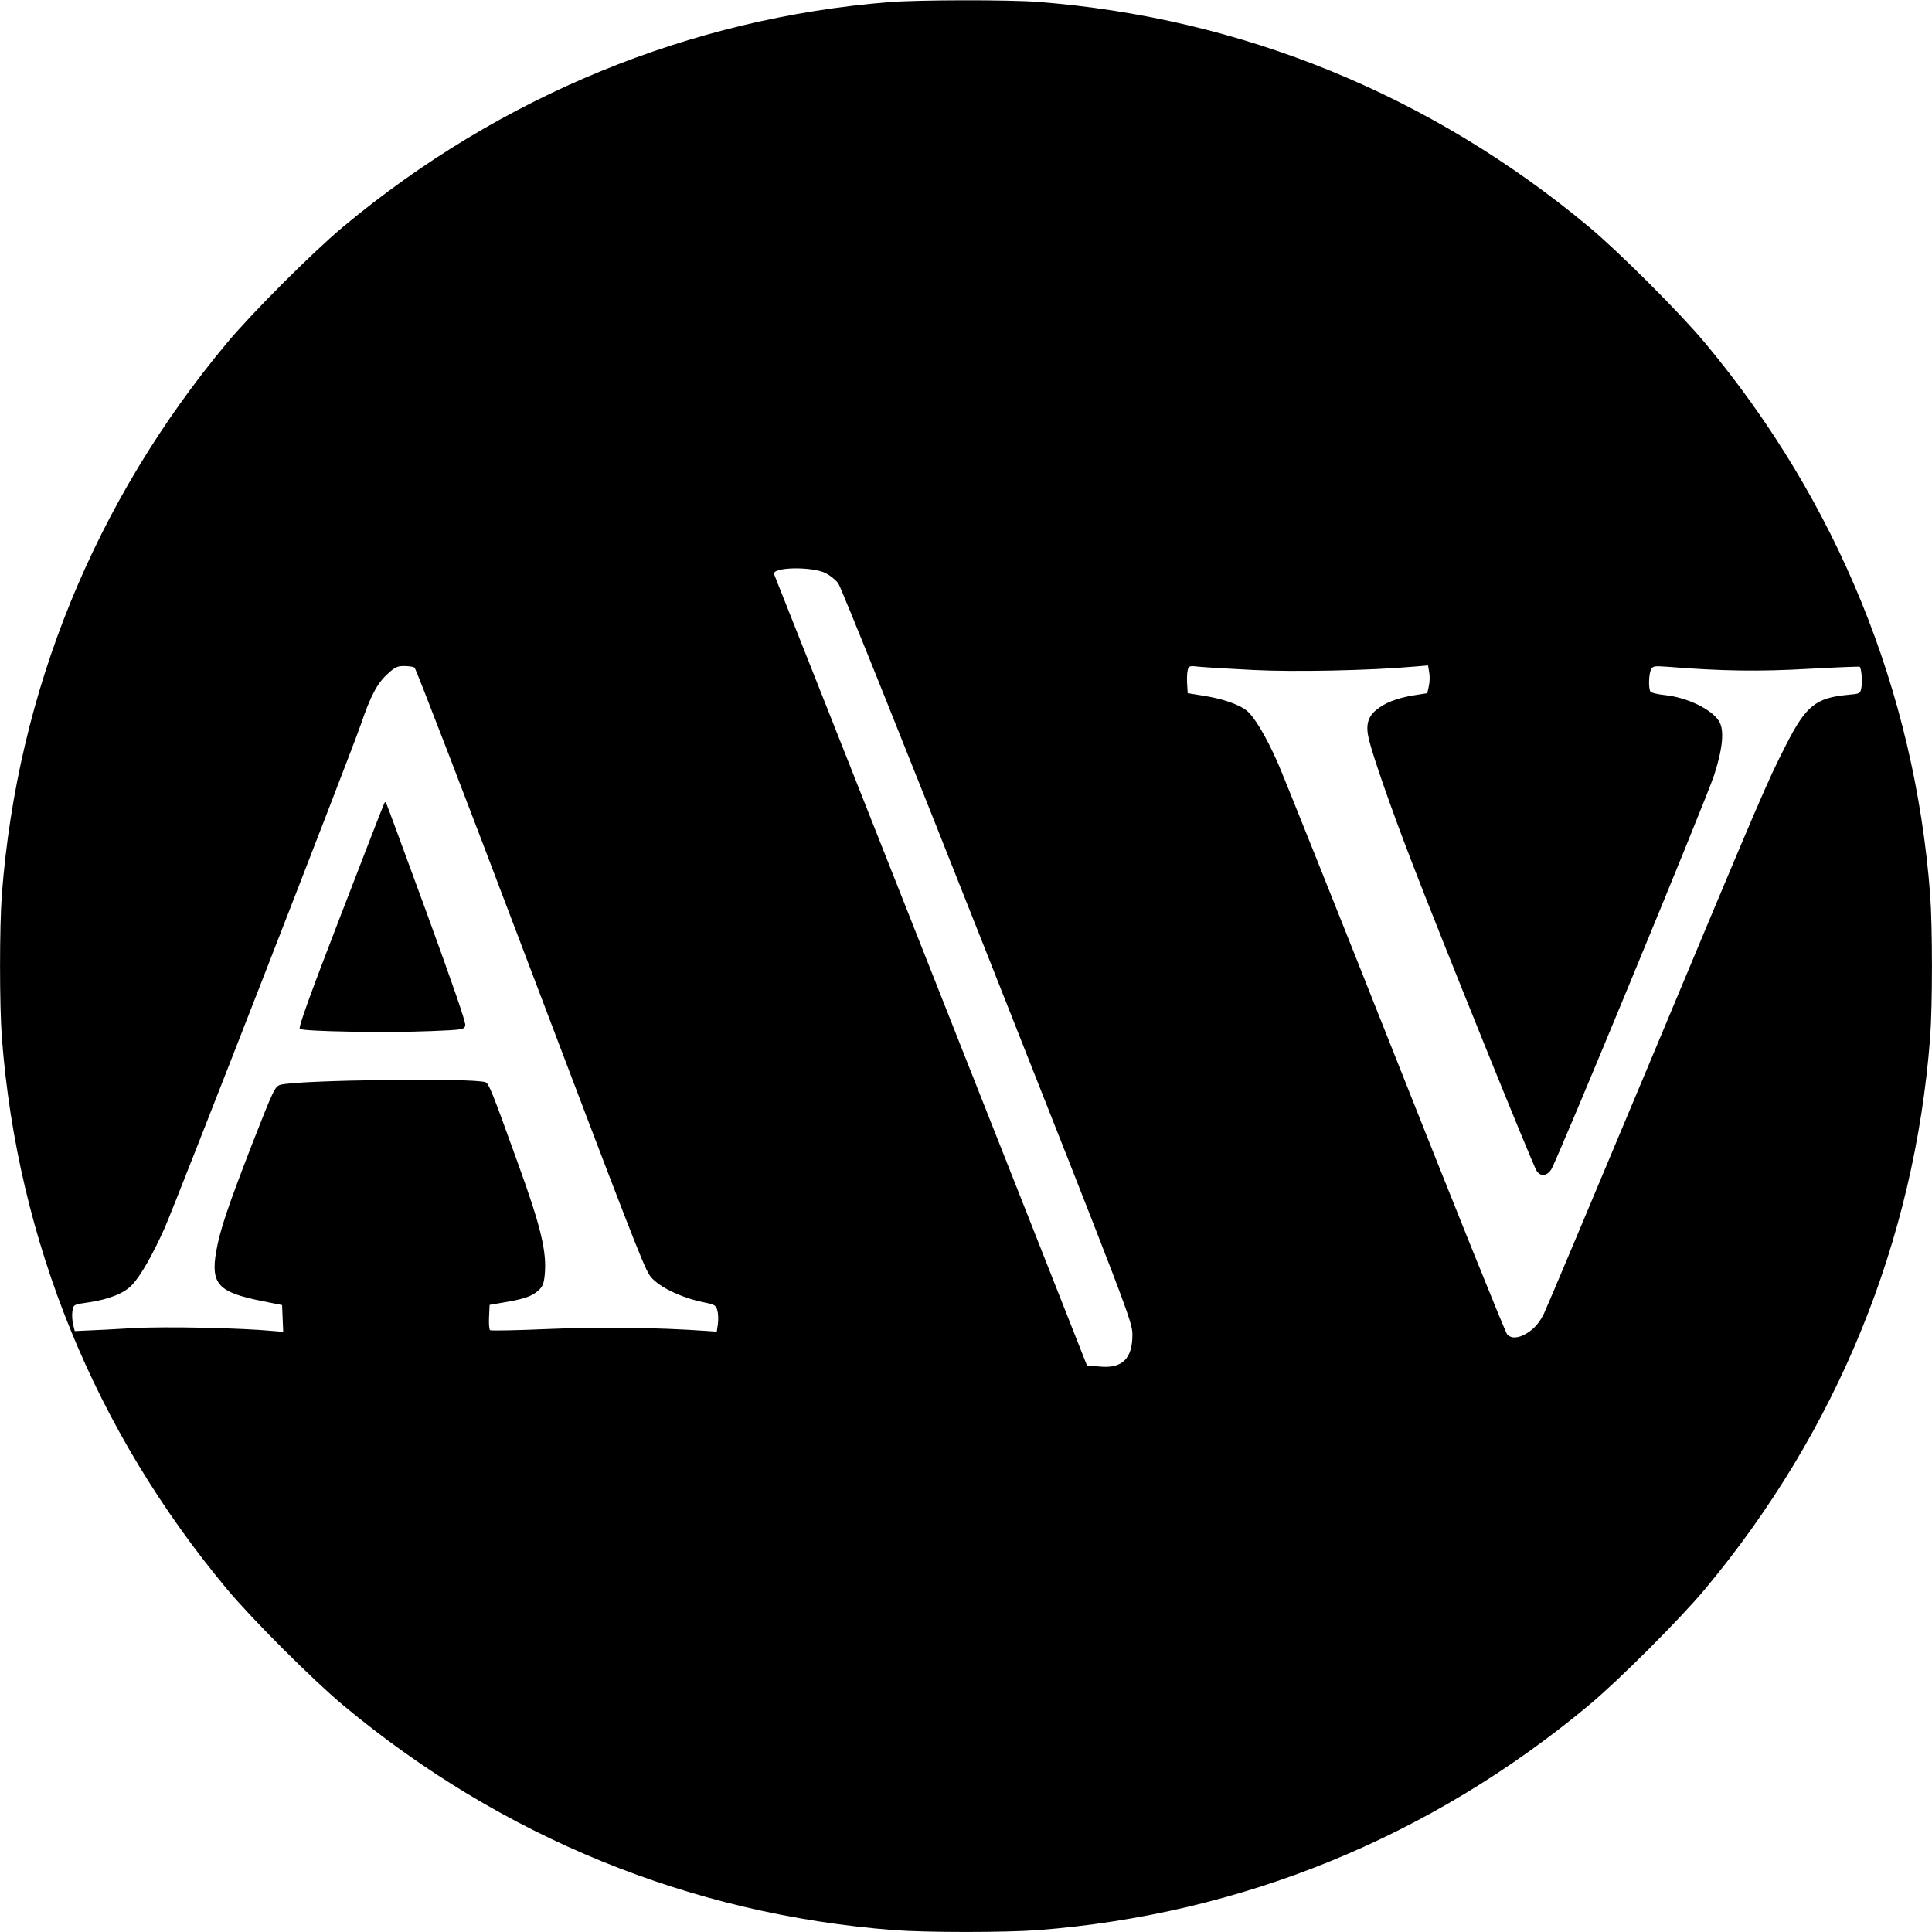 <?xml version="1.0" standalone="no"?>
<!DOCTYPE svg PUBLIC "-//W3C//DTD SVG 20010904//EN"
 "http://www.w3.org/TR/2001/REC-SVG-20010904/DTD/svg10.dtd">
<svg version="1.0" xmlns="http://www.w3.org/2000/svg"
 width="1024pt" height="1024pt" viewBox="0 0 1024 1024"
 preserveAspectRatio="xMidYMid meet">
<g transform="translate(0,1024) scale(0.1,-0.1)"
fill="#000000" stroke="none">
<path d="M4715 10229 c-1056 -84 -2065 -498 -2895 -1190 -160 -133 -486 -459
-619 -619 -699 -839 -1108 -1842 -1191 -2919 -13 -173 -13 -589 0 -762 83
-1077 492 -2080 1191 -2919 133 -160 459 -486 619 -619 839 -699 1842 -1108
2919 -1191 173 -13 589 -13 762 0 1077 83 2080 492 2919 1191 160 133 486 459
619 619 699 839 1108 1842 1191 2919 13 173 13 589 0 762 -83 1077 -492 2080
-1191 2919 -133 160 -459 486 -619 619 -839 699 -1842 1108 -2919 1191 -158
12 -627 11 -786 -1z m-338 -3027 c23 -12 53 -36 66 -54 14 -18 370 -906 792
-1973 742 -1876 767 -1942 767 -2007 1 -129 -54 -183 -174 -171 l-67 6 -30 76
c-23 61 -1611 4077 -1628 4117 -15 39 201 43 274 6z m-2180 -500 c7 -5 264
-672 571 -1483 569 -1500 639 -1680 673 -1735 35 -57 162 -121 291 -147 56
-11 63 -16 70 -42 5 -17 6 -49 3 -72 l-6 -41 -57 4 c-258 18 -562 22 -837 10
-165 -7 -304 -10 -308 -6 -4 4 -7 36 -5 70 l3 64 70 12 c110 18 153 33 186 62
25 22 31 37 36 84 12 122 -19 254 -144 598 -136 378 -152 417 -170 424 -63 24
-1006 12 -1088 -14 -28 -9 -36 -26 -148 -312 -131 -338 -171 -457 -191 -570
-30 -173 10 -217 239 -263 l110 -22 3 -71 3 -71 -48 4 c-174 17 -576 25 -743
16 -102 -6 -214 -12 -250 -13 l-64 -3 -9 38 c-5 21 -6 52 -3 70 6 33 7 33 84
44 109 16 190 48 232 93 44 46 108 157 172 300 58 130 982 2502 1040 2669 52
153 87 219 142 269 39 36 52 42 88 42 24 0 49 -4 55 -8z m4445 -13 c216 -11
618 -3 855 18 l72 6 6 -36 c4 -20 3 -53 -2 -74 l-8 -37 -76 -12 c-88 -15 -151
-40 -196 -78 -44 -37 -55 -81 -38 -153 22 -92 117 -365 230 -658 149 -388 639
-1600 659 -1630 21 -32 52 -30 77 5 27 37 821 1959 864 2091 47 145 55 240 26
287 -41 64 -170 126 -288 138 -37 4 -71 12 -75 18 -12 17 -9 95 3 118 10 18
17 19 87 14 286 -23 485 -26 746 -11 148 8 271 13 273 11 9 -9 15 -78 9 -109
-6 -34 -7 -34 -74 -40 -168 -16 -220 -58 -325 -264 -105 -206 -124 -252 -728
-1696 -297 -709 -547 -1303 -556 -1320 -25 -50 -52 -80 -91 -104 -44 -27 -83
-29 -104 -5 -9 9 -276 672 -593 1472 -317 800 -598 1502 -624 1560 -63 142
-125 244 -165 275 -43 33 -131 63 -231 78 l-80 13 -3 49 c-2 27 0 60 3 73 6
23 9 24 63 18 31 -3 159 -11 284 -17z"/>
<path d="M2037 5983 c-3 -4 -107 -273 -232 -597 -162 -419 -224 -591 -216
-599 14 -14 461 -22 695 -12 172 7 176 8 182 30 4 15 -65 214 -206 601 -117
319 -213 580 -215 582 -2 2 -5 0 -8 -5z"/>
</g>
</svg>
